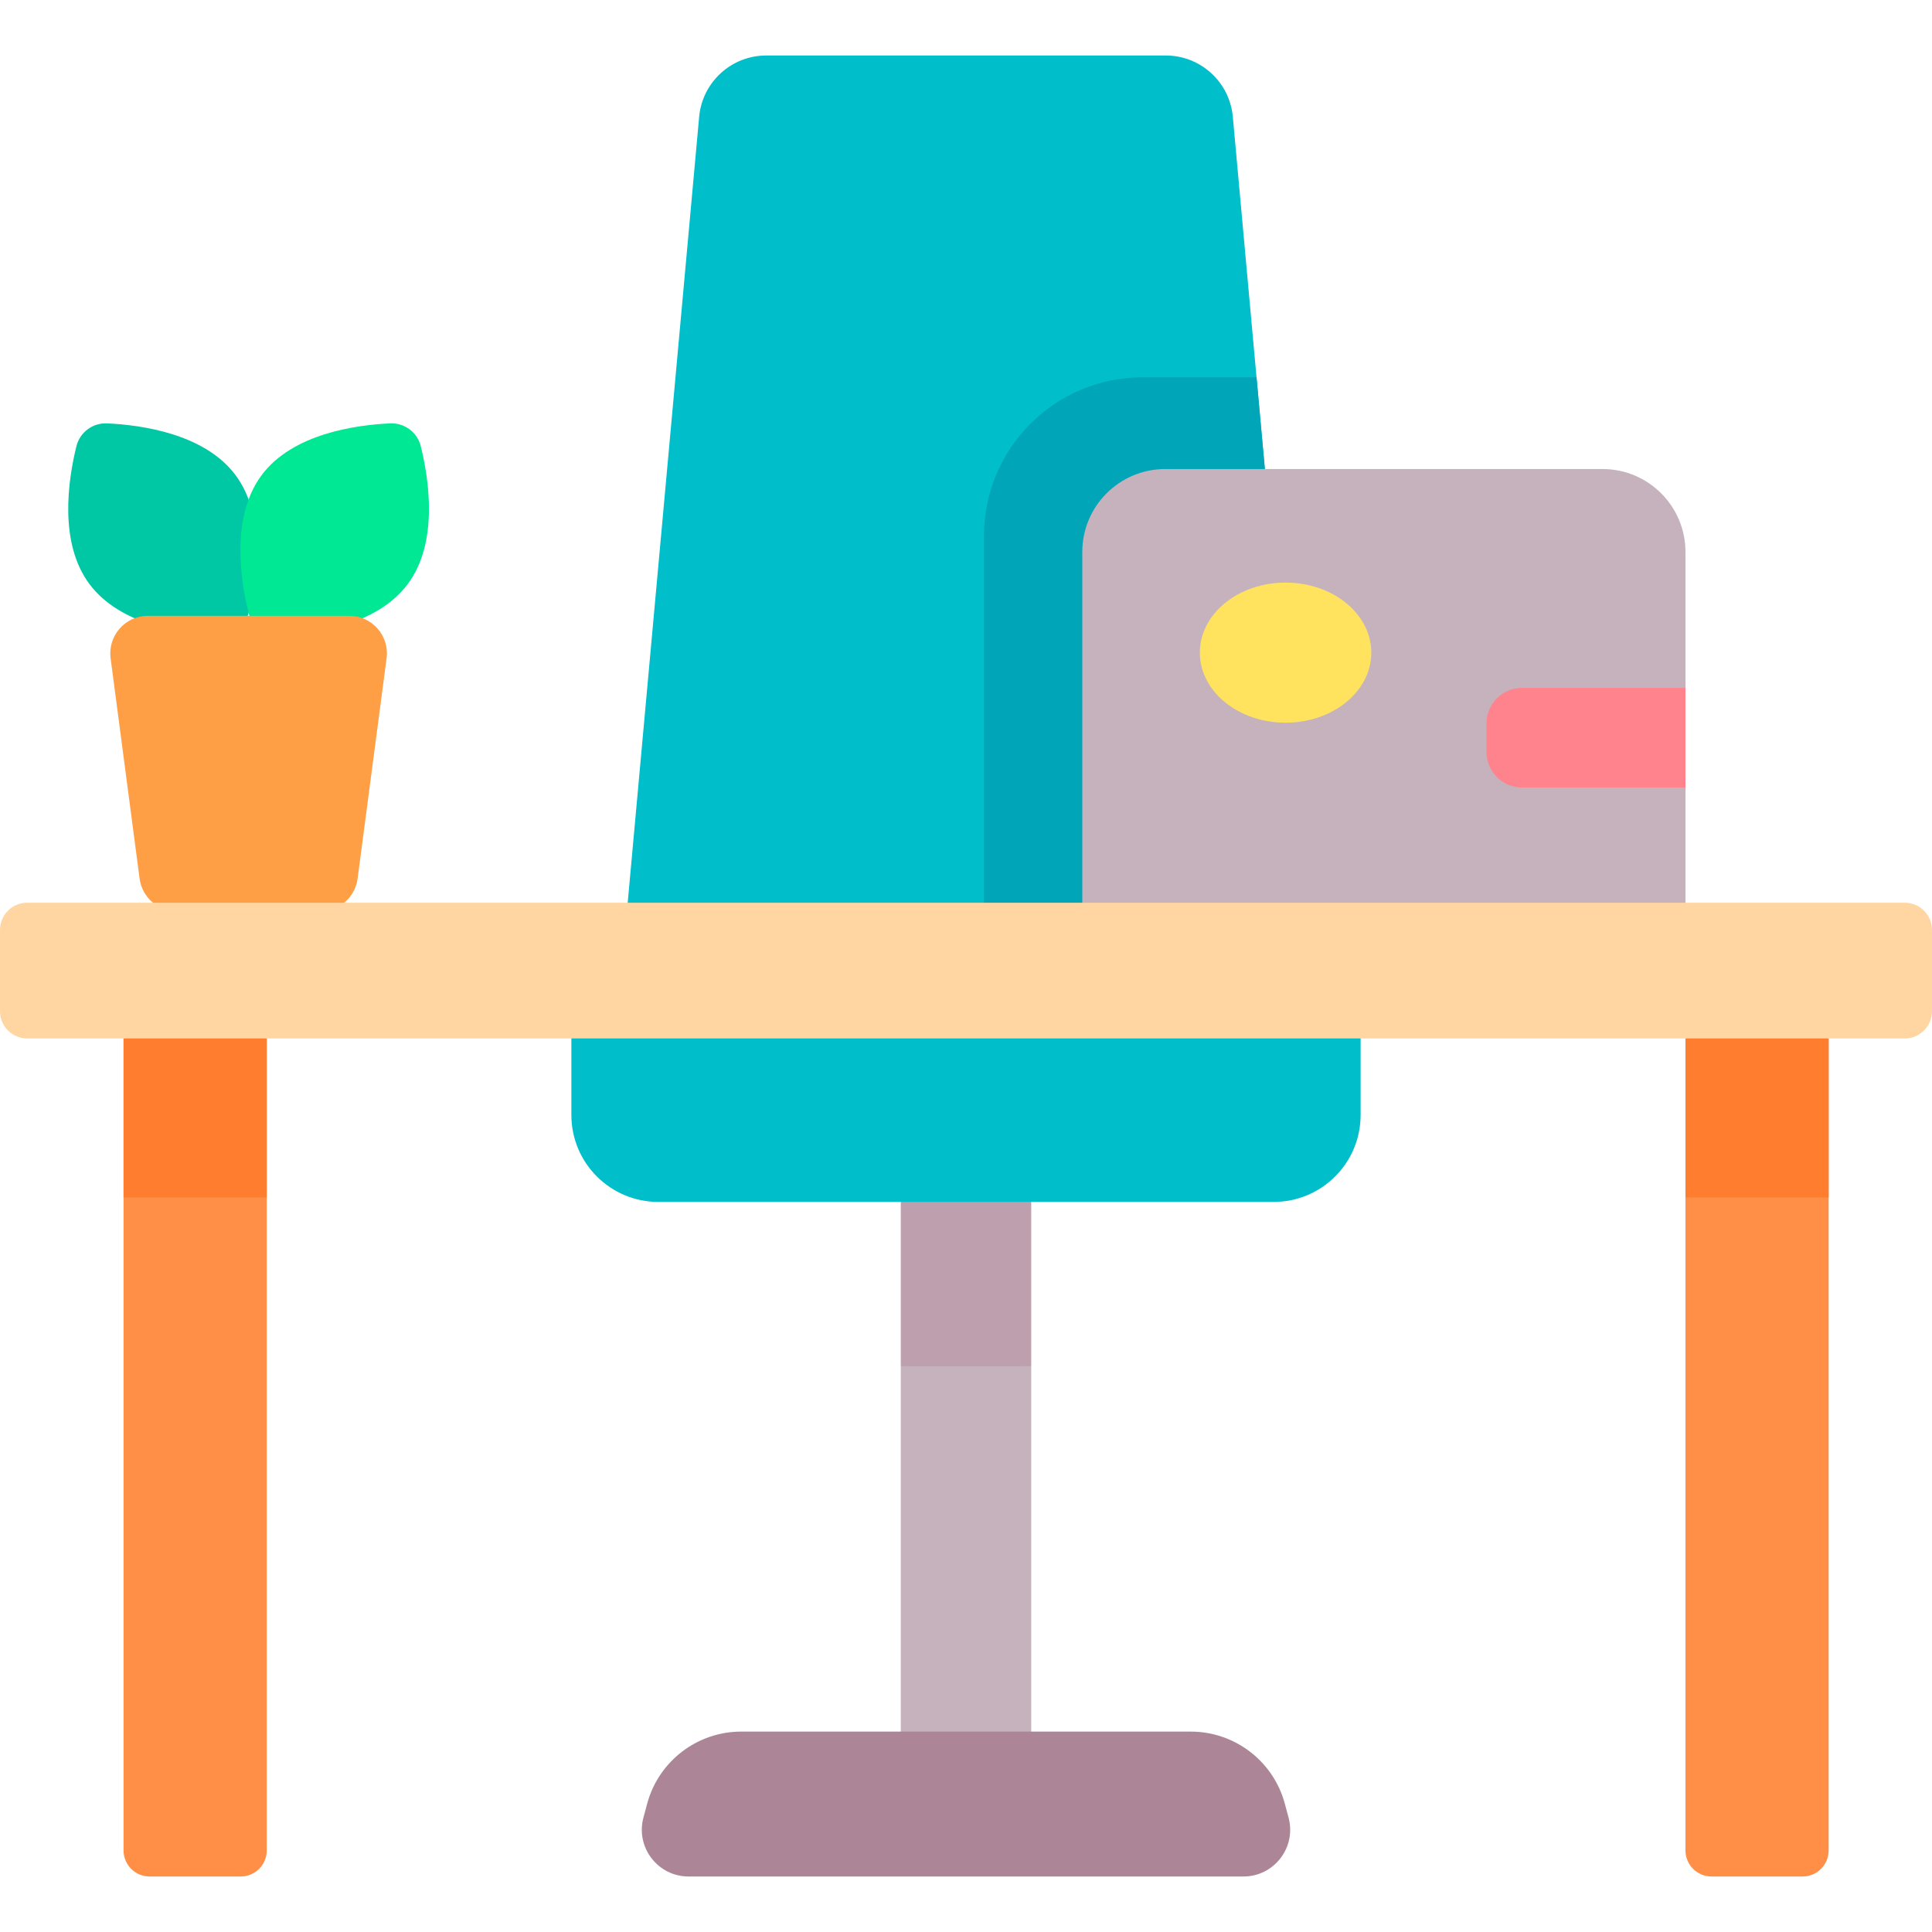 <svg id="Capa_1" enable-background="new 0 0 512 512" viewBox="0 0 512 512" xmlns="http://www.w3.org/2000/svg"><g><path d="m238.718 362.072v103.287h34.564v-103.287l-19.044-1.521z" fill="#c6b2bc"/><path d="m238.718 308.219h34.563v53.854h-34.563z" fill="#be9fad"/><path d="m329.516 497.292h-147.032c-8.149 0-14.079-7.731-11.968-15.602l.981-3.658c3.029-11.293 13.264-19.144 24.956-19.144h119.093c11.692 0 21.927 7.851 24.956 19.144l.981 3.658c2.113 7.871-3.818 15.602-11.967 15.602z" fill="#ac8597"/><path d="m337.538 318.52h-163.076c-12.725 0-23.041-10.316-23.041-23.041v-30.583h209.157v30.583c.001 12.726-10.315 23.041-23.04 23.041z" fill="#00beca"/><path d="m345.841 241.292h-179.682l19.127-210.345c.836-9.197 8.548-16.24 17.783-16.24h105.861c9.235 0 16.947 7.042 17.783 16.24z" fill="#00beca"/><path d="m332.992 99.988h-30.187c-23.217 0-42.038 18.821-42.038 42.038v98.435h84.998z" fill="#00a5b7"/><path d="m446.666 241.492h-159.846v-95.21c0-12.143 9.844-21.987 21.987-21.987h115.872c12.143 0 21.987 9.844 21.987 21.987z" fill="#c6b2bc"/><ellipse cx="340.69" cy="172.958" fill="#ffe35e" rx="22.718" ry="18.568"/><path d="m446.666 208.697h-43.3c-5.211 0-9.435-4.224-9.435-9.435v-7.532c0-5.211 4.224-9.435 9.435-9.435h43.3z" fill="#ff838c"/><path d="m62.412 125.905c8.191 10.968 5.668 27.654 3.469 36.542-.915 3.696-4.306 6.228-8.109 6.056-9.146-.414-25.863-2.734-34.053-13.702s-5.668-27.654-3.469-36.542c.915-3.696 4.306-6.228 8.109-6.056 9.147.415 25.863 2.735 34.053 13.702z" fill="#00c7a4"/><path d="m69.35 125.905c-8.191 10.968-5.668 27.654-3.469 36.542.915 3.696 4.306 6.228 8.109 6.056 9.146-.414 25.863-2.734 34.053-13.702s5.668-27.654 3.469-36.542c-.915-3.696-4.306-6.228-8.109-6.056-9.146.415-25.863 2.735-34.053 13.702z" fill="#00e894"/><path d="m84.895 241.492h-38.028c-4.998 0-9.222-3.704-9.874-8.66l-7.681-58.378c-.785-5.965 3.858-11.258 9.874-11.258h53.39c6.016 0 10.658 5.293 9.874 11.258l-7.681 58.378c-.652 4.956-4.876 8.66-9.874 8.66z" fill="#ff9f45"/><path d="m63.784 497.292h-24.133c-3.814 0-6.905-3.091-6.905-6.905v-215.189h37.943v215.189c0 3.814-3.092 6.905-6.905 6.905z" fill="#ff8e46"/><path d="m477.704 497.292h-24.133c-3.814 0-6.905-3.091-6.905-6.905v-215.189h37.943v215.189c0 3.814-3.091 6.905-6.905 6.905z" fill="#ff8e46"/><path d="m70.689 317.335v-42.137l-18.972-10.302-18.971 10.302v42.137z" fill="#ff7d2e"/><path d="m484.609 317.335v-42.137l-18.971-10.302-18.972 10.302v42.137z" fill="#ff7d2e"/><path d="m504.783 275.198h-497.566c-3.986 0-7.217-3.231-7.217-7.217v-21.533c0-3.986 3.231-7.217 7.217-7.217h497.566c3.986 0 7.217 3.231 7.217 7.217v21.533c0 3.986-3.231 7.217-7.217 7.217z" fill="#ffd5a1"/></g><g/><g/><g/><g/><g/><g/><g/><g/><g/><g/><g/><g/><g/><g/><g/></svg>